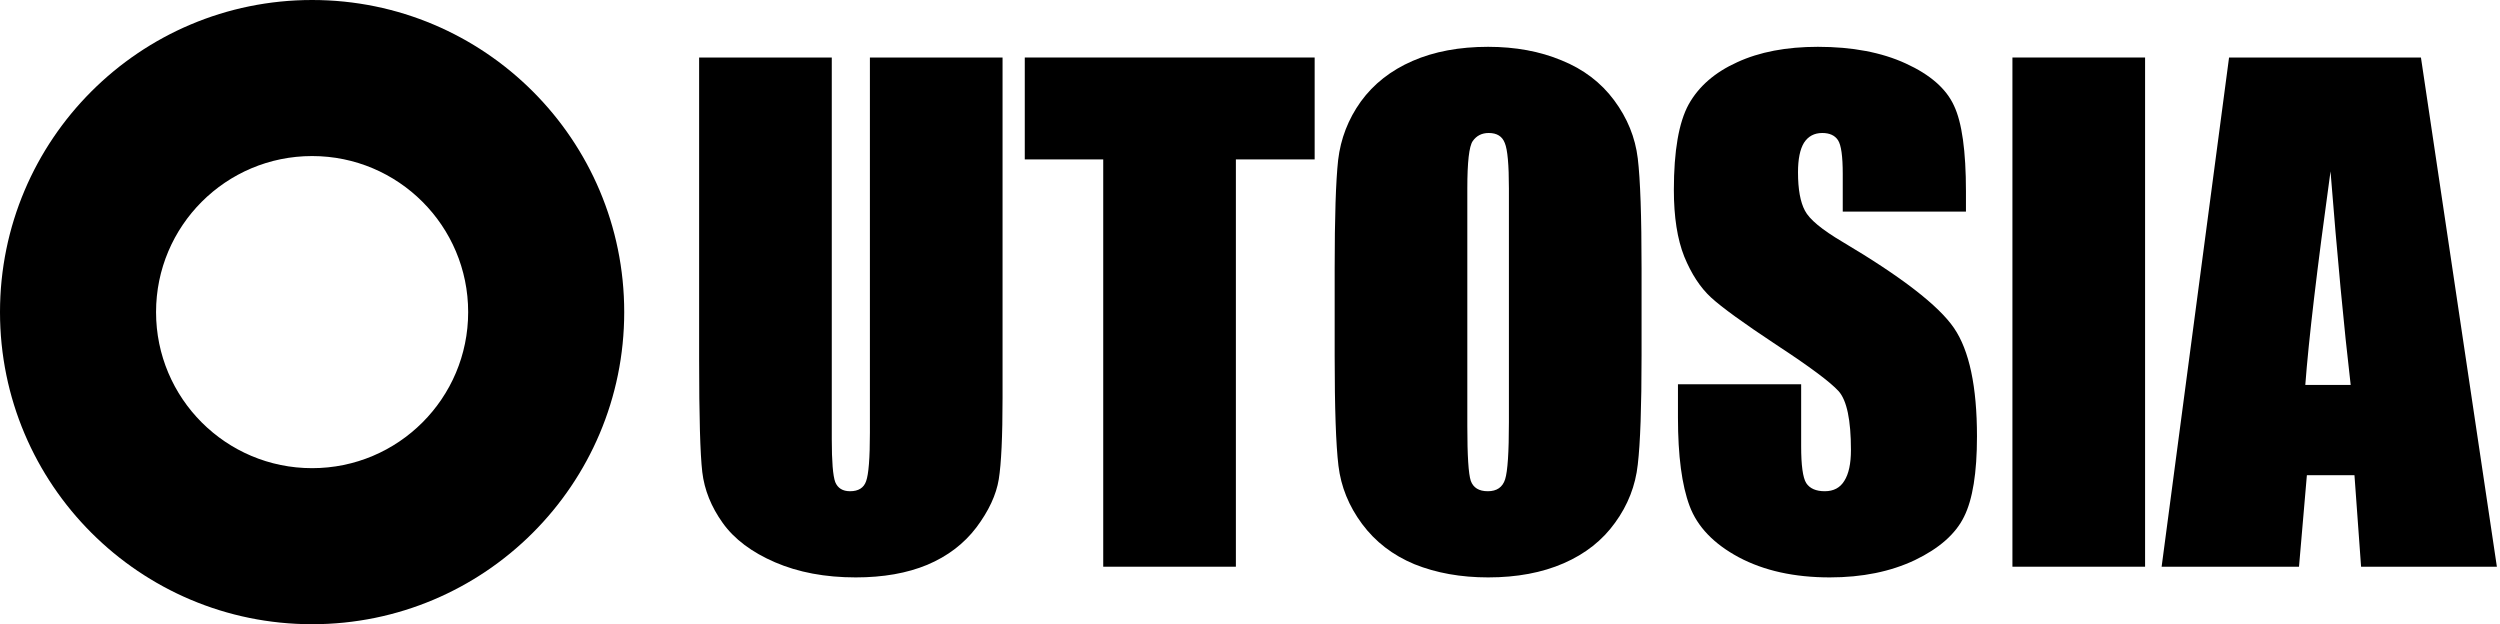 <svg width="801" height="200" viewBox="0 0 801 200" fill="none" xmlns="http://www.w3.org/2000/svg">
<path d="M775.67 18.426L800 181.574H756.489L754.369 152.25H739.125L736.601 181.574H692.585L714.19 18.426H775.67ZM753.158 123.328C751.004 104.854 748.85 82.046 746.697 54.905C742.389 86.077 739.697 108.885 738.62 123.328H753.158Z" fill="black"/>
<path d="M687.284 18.426V181.574H644.783V18.426H687.284Z" fill="black"/>
<path d="M629.89 67.804H590.417V55.711C590.417 50.068 589.912 46.474 588.903 44.929C587.893 43.384 586.21 42.611 583.855 42.611C581.297 42.611 579.346 43.652 578 45.735C576.721 47.818 576.081 50.975 576.081 55.208C576.081 60.649 576.822 64.747 578.302 67.501C579.716 70.256 583.72 73.581 590.316 77.478C609.228 88.697 621.14 97.901 626.053 105.089C630.966 112.277 633.423 123.866 633.423 139.855C633.423 151.477 632.043 160.042 629.284 165.551C626.592 171.06 621.342 175.696 613.535 179.458C605.728 183.153 596.642 185 586.278 185C574.904 185 565.178 182.85 557.102 178.551C549.093 174.251 543.844 168.776 541.353 162.125C538.863 155.474 537.618 146.035 537.618 133.809V123.127H577.091V142.979C577.091 149.092 577.629 153.022 578.706 154.769C579.85 156.516 581.836 157.389 584.663 157.389C587.489 157.389 589.576 156.28 590.922 154.063C592.335 151.846 593.042 148.555 593.042 144.188C593.042 134.581 591.729 128.3 589.104 125.344C586.412 122.388 579.783 117.45 569.217 110.531C558.65 103.544 551.651 98.472 548.218 95.314C544.786 92.157 541.926 87.79 539.637 82.214C537.416 76.638 536.306 69.517 536.306 60.851C536.306 48.355 537.887 39.218 541.051 33.441C544.281 27.663 549.463 23.162 556.597 19.938C563.731 16.646 572.346 15 582.441 15C593.479 15 602.868 16.78 610.608 20.341C618.415 23.901 623.563 28.402 626.053 33.844C628.611 39.218 629.89 48.389 629.89 61.355V67.804Z" fill="black"/>
<path d="M525.956 113.957C525.956 130.349 525.553 141.971 524.745 148.823C524.005 155.609 521.582 161.823 517.476 167.466C513.438 173.109 507.953 177.442 501.021 180.465C494.089 183.488 486.012 185 476.792 185C468.043 185 460.168 183.589 453.169 180.768C446.237 177.879 440.651 173.579 436.411 167.869C432.171 162.159 429.647 155.944 428.839 149.226C428.031 142.508 427.628 130.752 427.628 113.957V86.043C427.628 69.651 427.998 58.063 428.738 51.277C429.546 44.425 431.969 38.177 436.007 32.534C440.112 26.891 445.631 22.558 452.563 19.535C459.495 16.512 467.572 15 476.792 15C485.541 15 493.382 16.444 500.314 19.333C507.314 22.155 512.933 26.421 517.173 32.131C521.413 37.841 523.937 44.056 524.745 50.774C525.553 57.492 525.956 69.248 525.956 86.043V113.957ZM483.455 60.347C483.455 52.755 483.017 47.918 482.143 45.836C481.335 43.686 479.619 42.611 476.994 42.611C474.773 42.611 473.057 43.484 471.845 45.231C470.701 46.911 470.129 51.949 470.129 60.347V136.529C470.129 146.002 470.499 151.846 471.24 154.063C472.047 156.28 473.864 157.389 476.691 157.389C479.585 157.389 481.436 156.112 482.243 153.56C483.051 151.007 483.455 144.927 483.455 135.32V60.347Z" fill="black"/>
<path d="M421.214 18.426V51.076H395.976V181.574H353.475V51.076H328.337V18.426H421.214Z" fill="black"/>
<path d="M321.218 18.426V127.46C321.218 139.821 320.814 148.521 320.007 153.56C319.199 158.531 316.81 163.67 312.839 168.977C308.868 174.218 303.619 178.215 297.09 180.969C290.629 183.656 282.99 185 274.174 185C264.415 185 255.8 183.388 248.33 180.163C240.859 176.938 235.273 172.74 231.572 167.567C227.87 162.394 225.683 156.952 225.01 151.242C224.337 145.464 224 133.372 224 114.964V18.426H266.501V140.762C266.501 147.883 266.872 152.451 267.612 154.466C268.42 156.415 270.001 157.389 272.357 157.389C275.049 157.389 276.765 156.314 277.505 154.164C278.313 151.947 278.717 146.774 278.717 138.646V18.426H321.218Z" fill="black"/>
<path fill-rule="evenodd" clip-rule="evenodd" d="M100 150C127.614 150 150 127.614 150 100C150 72.386 127.614 50 100 50C72.386 50 50 72.386 50 100C50 127.614 72.386 150 100 150ZM100 200C155.228 200 200 155.228 200 100C200 44.772 155.228 0 100 0C44.772 0 0 44.772 0 100C0 155.228 44.772 200 100 200Z" fill="black"/>
</svg>

